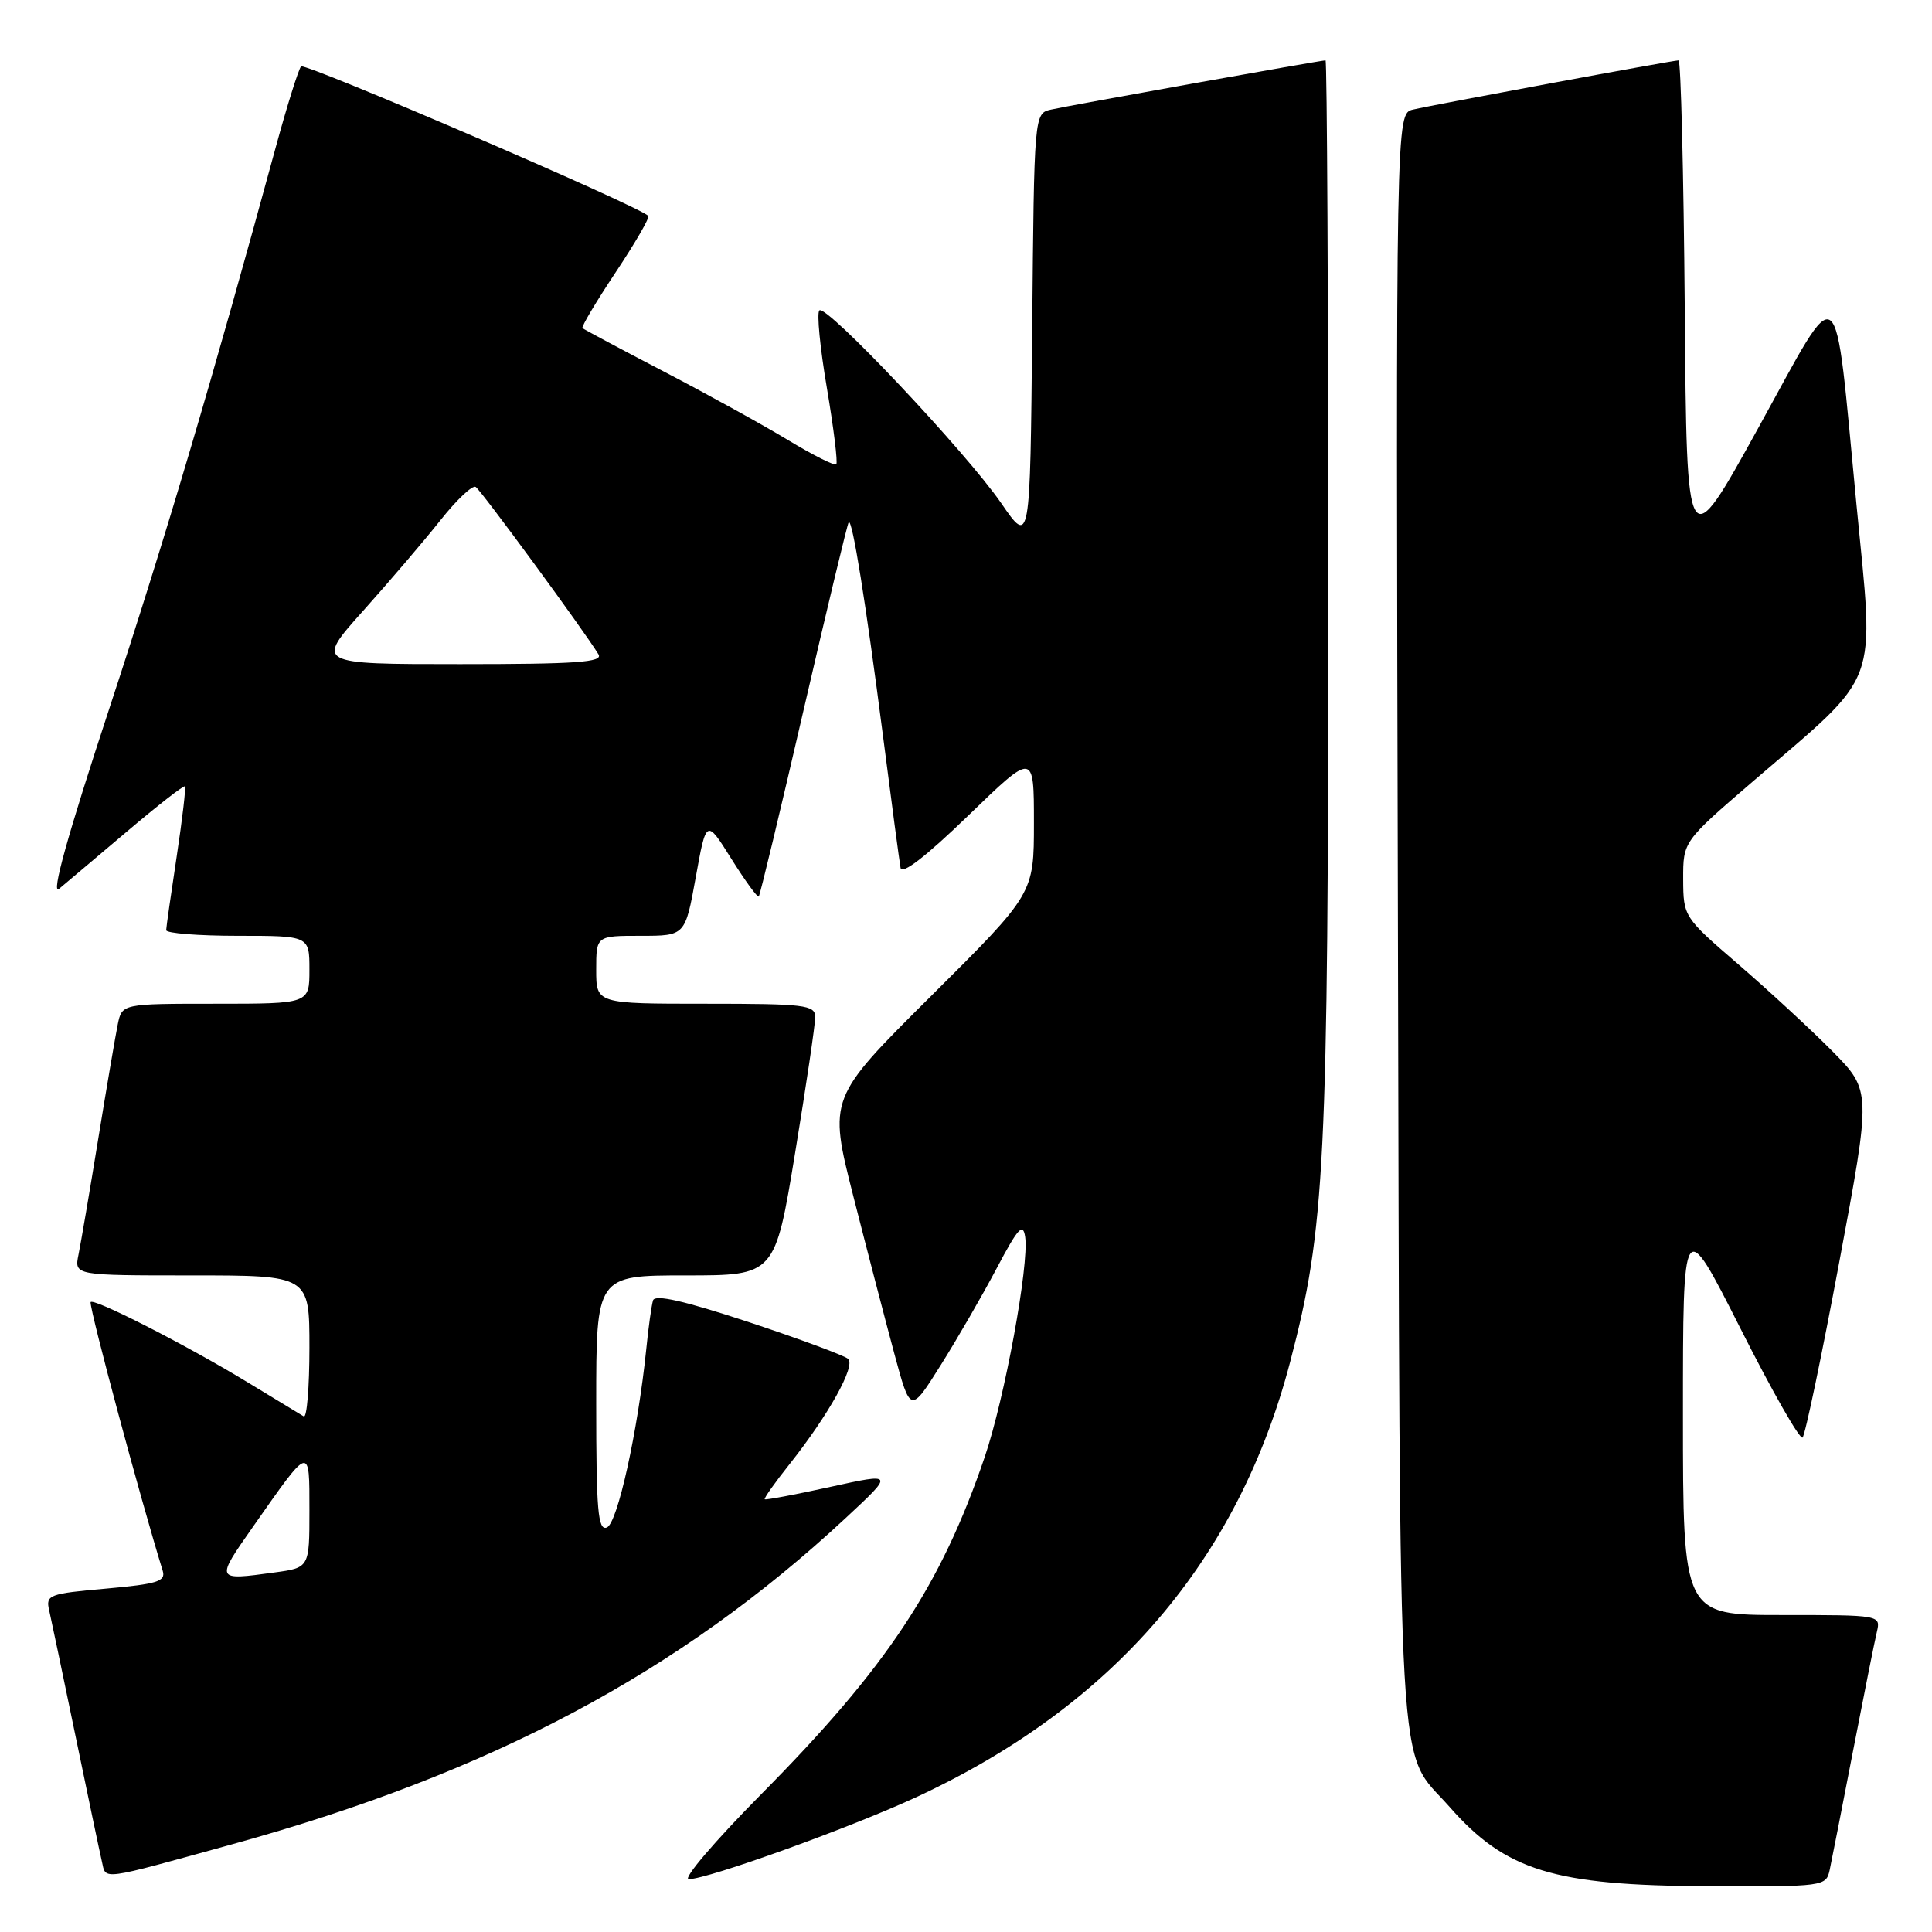 <?xml version="1.0" encoding="UTF-8" standalone="no"?>
<!DOCTYPE svg PUBLIC "-//W3C//DTD SVG 1.1//EN" "http://www.w3.org/Graphics/SVG/1.1/DTD/svg11.dtd" >
<svg xmlns="http://www.w3.org/2000/svg" xmlns:xlink="http://www.w3.org/1999/xlink" version="1.1" viewBox="0 0 256 256">
 <g >
 <path fill="currentColor"
d=" M 242.45 247.75 C 242.71 246.51 244.11 239.43 245.54 232.00 C 246.98 224.57 248.39 217.49 248.69 216.25 C 249.22 214.00 249.19 214.00 236.11 214.00 C 223.00 214.00 223.00 214.00 223.00 187.48 C 223.00 160.96 223.00 160.96 230.62 176.03 C 234.80 184.32 238.51 190.82 238.85 190.48 C 239.20 190.14 241.39 179.66 243.72 167.19 C 247.96 144.53 247.96 144.53 242.81 139.30 C 239.97 136.43 234.36 131.25 230.35 127.79 C 223.11 121.55 223.05 121.46 223.03 116.50 C 223.02 111.50 223.02 111.50 232.32 103.50 C 249.36 88.85 248.37 91.49 245.99 66.84 C 242.97 35.57 244.15 36.49 232.97 56.73 C 223.50 73.89 223.50 73.89 223.24 40.95 C 223.09 22.83 222.72 8.00 222.42 8.00 C 221.66 8.00 190.08 13.85 187.23 14.52 C 184.96 15.05 184.96 15.05 185.23 121.77 C 185.53 240.18 185.02 231.40 192.07 239.42 C 199.50 247.88 205.88 249.85 226.23 249.93 C 241.76 250.00 241.97 249.97 242.45 247.75 Z  M 30.94 244.33 C 65.08 234.89 90.03 221.61 112.00 201.20 C 118.50 195.16 118.50 195.16 110.03 197.02 C 105.36 198.05 101.45 198.78 101.33 198.66 C 101.20 198.54 102.70 196.42 104.65 193.97 C 109.80 187.47 113.41 180.99 112.38 180.06 C 111.90 179.62 105.96 177.42 99.20 175.18 C 90.68 172.37 86.78 171.48 86.53 172.31 C 86.33 172.96 85.92 175.88 85.63 178.80 C 84.51 189.68 81.82 201.86 80.41 202.40 C 79.23 202.85 79.00 200.16 79.00 185.97 C 79.00 169.00 79.00 169.00 90.85 169.00 C 102.69 169.00 102.69 169.00 105.36 152.75 C 106.83 143.81 108.03 135.71 108.02 134.75 C 108.00 133.16 106.64 133.00 93.50 133.00 C 79.00 133.00 79.00 133.00 79.00 128.50 C 79.00 124.00 79.00 124.00 84.90 124.00 C 90.79 124.00 90.79 124.00 92.19 116.25 C 93.59 108.50 93.59 108.50 96.91 113.80 C 98.74 116.72 100.37 118.96 100.54 118.79 C 100.71 118.62 103.39 107.47 106.50 94.00 C 109.61 80.53 112.29 69.38 112.46 69.20 C 112.94 68.72 114.72 79.83 117.00 97.50 C 118.13 106.30 119.18 114.17 119.33 115.00 C 119.50 115.96 122.71 113.48 128.30 108.07 C 137.00 99.65 137.00 99.65 137.00 109.03 C 137.00 118.42 137.00 118.42 123.39 131.96 C 109.77 145.50 109.77 145.50 113.07 158.50 C 114.89 165.65 117.34 175.05 118.51 179.39 C 120.64 187.28 120.64 187.28 124.65 180.89 C 126.86 177.38 130.20 171.59 132.08 168.03 C 134.89 162.71 135.56 161.97 135.84 163.91 C 136.37 167.62 133.12 185.30 130.49 193.03 C 124.67 210.13 117.53 220.92 100.86 237.75 C 94.73 243.94 90.42 249.00 91.26 249.00 C 93.81 249.00 112.92 242.10 121.62 238.04 C 147.62 225.91 164.07 206.72 170.95 180.47 C 175.59 162.76 176.00 154.47 176.00 78.95 C 176.00 39.93 175.84 8.00 175.64 8.00 C 174.99 8.00 141.58 13.99 139.27 14.52 C 137.03 15.03 137.03 15.03 136.77 43.64 C 136.50 72.25 136.50 72.25 132.67 66.68 C 127.99 59.89 109.48 40.26 108.57 41.13 C 108.21 41.47 108.66 46.11 109.57 51.43 C 110.47 56.76 111.03 61.30 110.81 61.52 C 110.59 61.75 107.73 60.31 104.45 58.33 C 101.18 56.35 93.78 52.26 88.00 49.25 C 82.22 46.24 77.36 43.64 77.18 43.48 C 77.00 43.32 78.98 39.99 81.58 36.08 C 84.18 32.17 86.13 28.81 85.90 28.60 C 84.39 27.18 40.37 8.25 39.89 8.80 C 39.55 9.19 38.04 14.00 36.54 19.50 C 28.25 49.93 21.95 71.18 14.50 93.83 C 8.93 110.75 6.72 118.70 7.83 117.77 C 8.75 117.01 12.81 113.57 16.87 110.14 C 20.92 106.71 24.35 104.03 24.50 104.20 C 24.65 104.36 24.16 108.55 23.41 113.50 C 22.66 118.45 22.03 122.84 22.02 123.25 C 22.01 123.66 26.27 124.00 31.50 124.00 C 41.00 124.00 41.00 124.00 41.00 128.50 C 41.00 133.00 41.00 133.00 28.58 133.00 C 16.16 133.00 16.16 133.00 15.60 135.75 C 15.29 137.26 14.12 144.12 13.00 151.00 C 11.88 157.88 10.71 164.74 10.40 166.25 C 9.84 169.00 9.84 169.00 25.42 169.00 C 41.00 169.00 41.00 169.00 41.00 178.56 C 41.00 183.82 40.66 187.92 40.25 187.68 C 39.84 187.44 36.47 185.39 32.77 183.14 C 24.56 178.15 12.00 171.75 12.00 172.57 C 12.00 174.01 18.58 198.49 21.56 208.14 C 21.99 209.54 20.84 209.89 14.04 210.50 C 6.50 211.16 6.04 211.34 6.51 213.35 C 6.78 214.53 8.35 222.03 10.00 230.00 C 11.65 237.97 13.22 245.47 13.50 246.66 C 14.07 249.14 13.02 249.28 30.94 244.33 Z  M 33.56 202.25 C 41.16 191.41 41.00 191.45 41.00 200.15 C 41.00 207.73 41.00 207.73 36.36 208.36 C 28.51 209.44 28.51 209.45 33.56 202.25 Z  M 48.15 80.90 C 51.64 77.00 56.24 71.61 58.37 68.92 C 60.50 66.23 62.60 64.25 63.03 64.52 C 63.73 64.95 77.33 83.48 79.30 86.70 C 79.95 87.75 76.42 88.00 60.95 88.00 C 41.79 88.00 41.79 88.00 48.15 80.90 Z "/>
</g>
</svg>